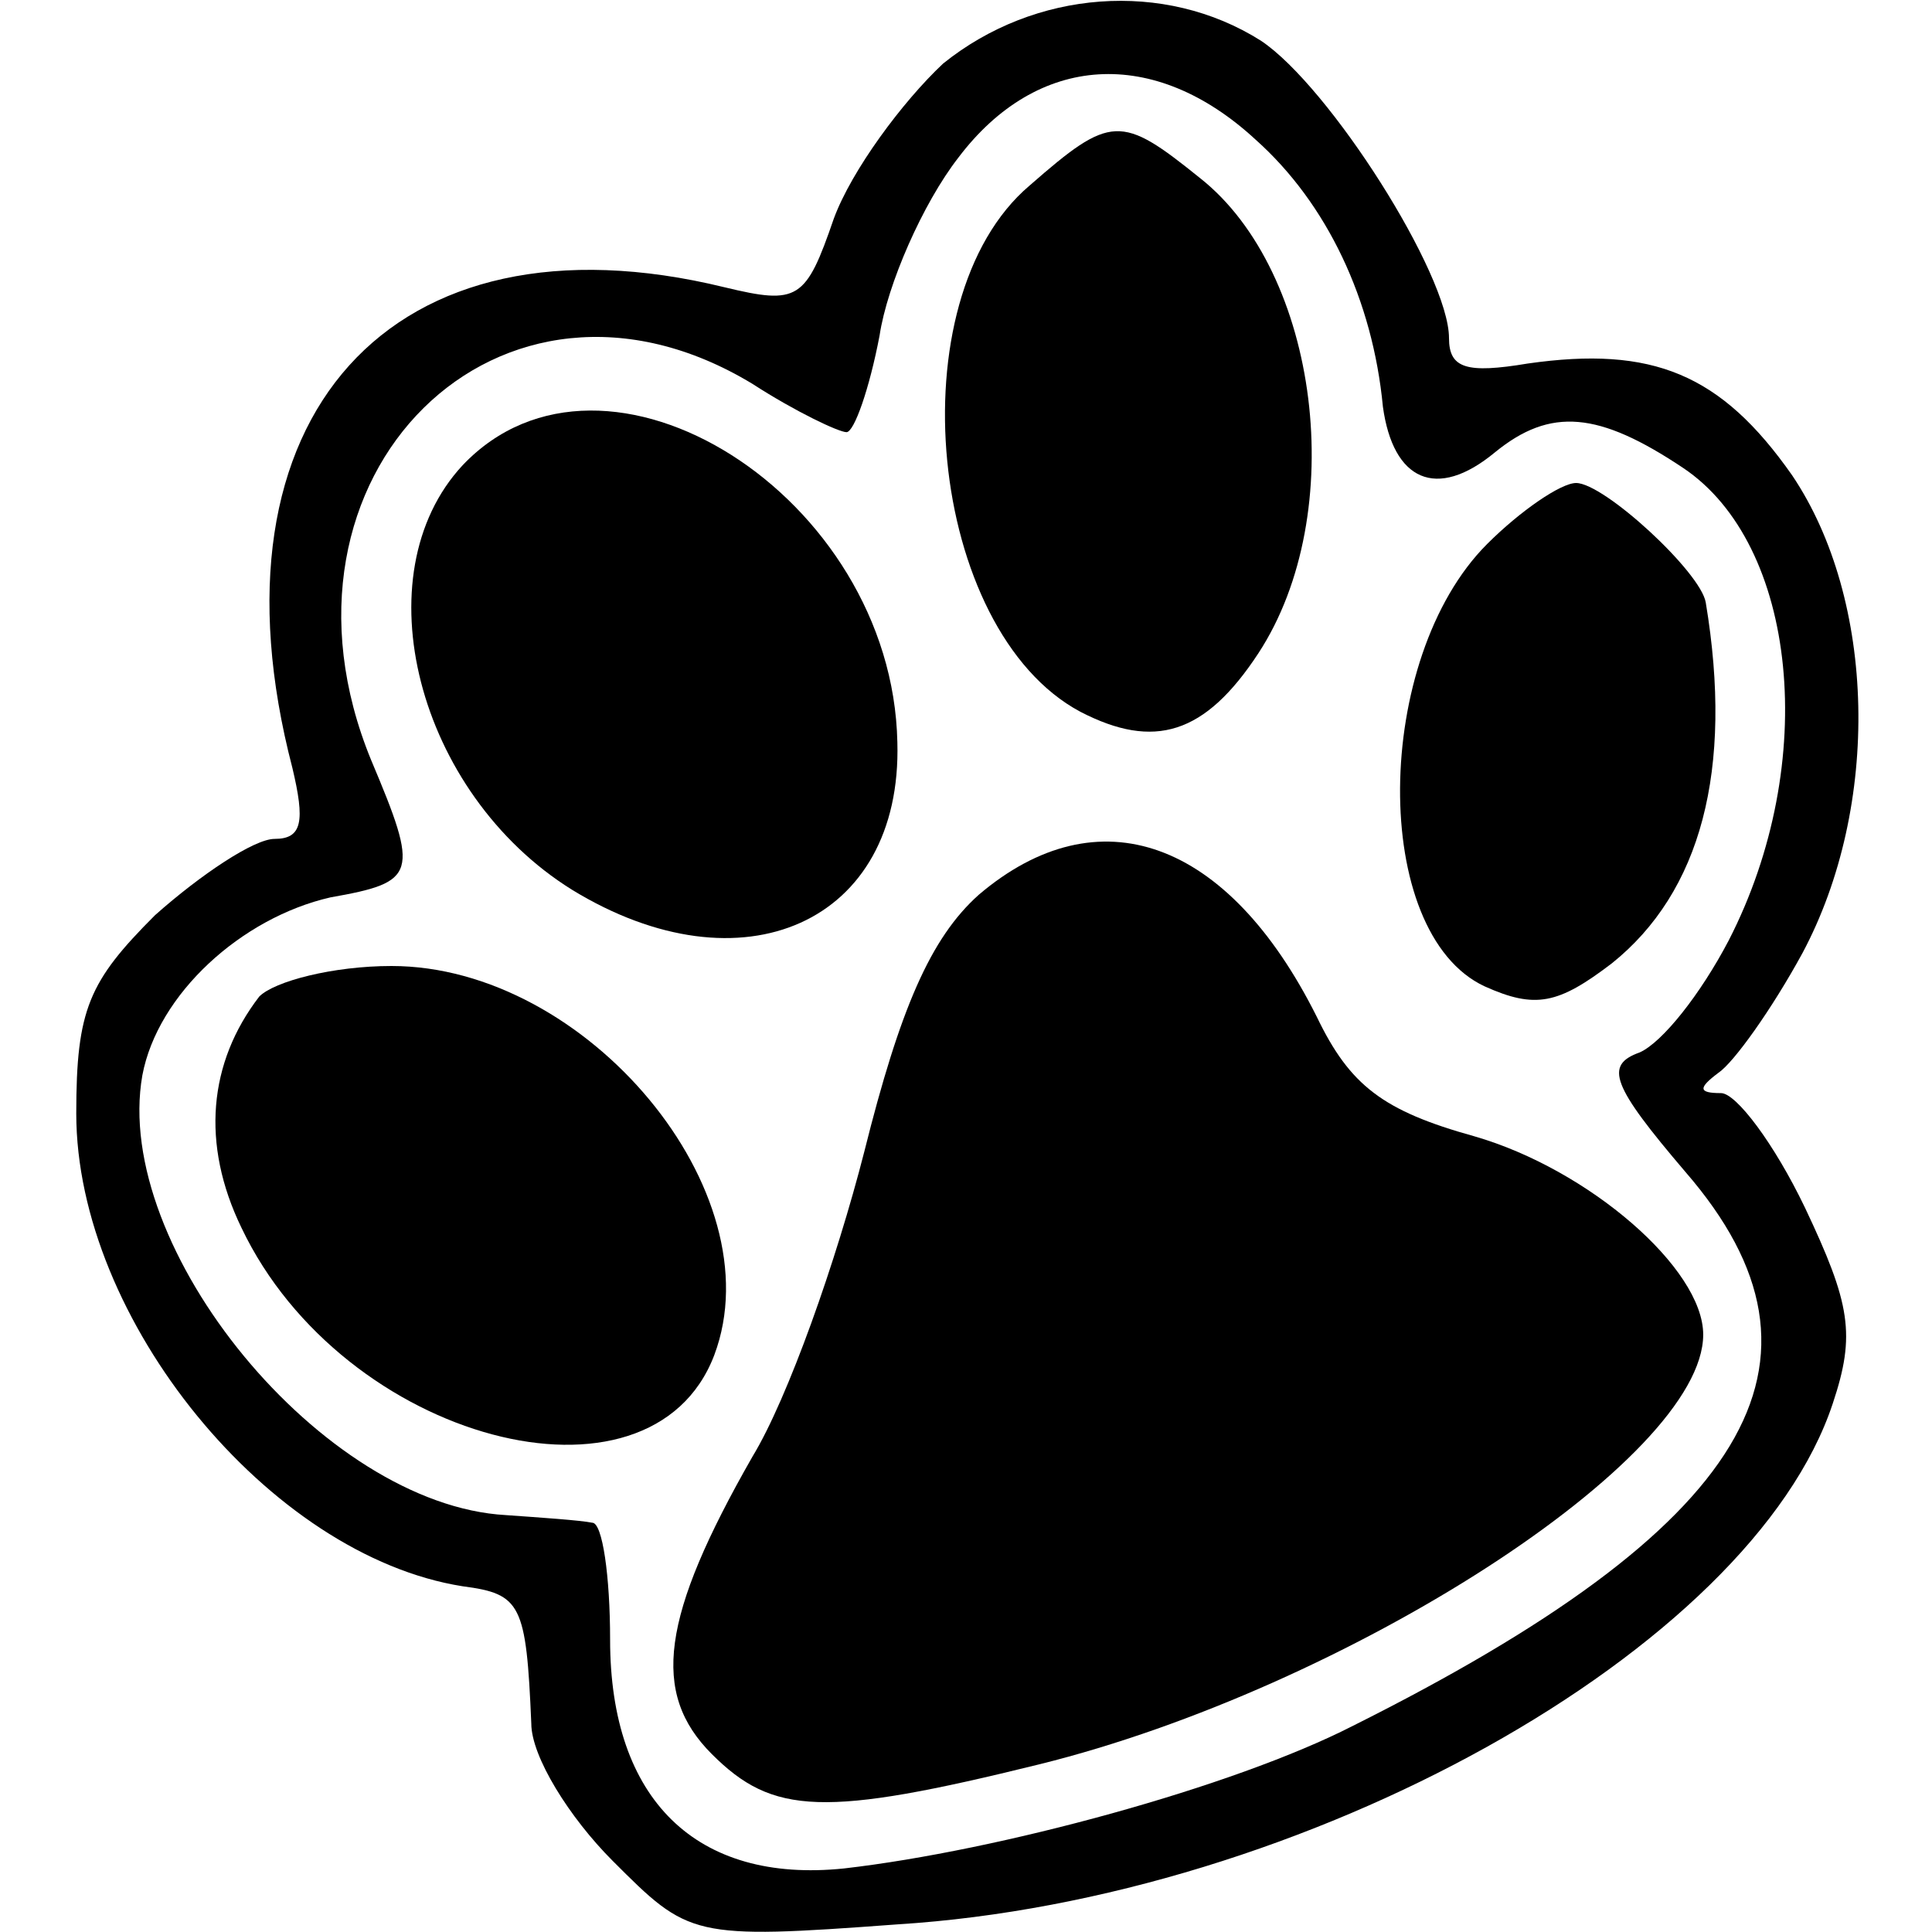 <?xml version="1.0" standalone="no"?>
<!DOCTYPE svg PUBLIC "-//W3C//DTD SVG 20010904//EN"
 "http://www.w3.org/TR/2001/REC-SVG-20010904/DTD/svg10.dtd">
<svg version="1.0" xmlns="http://www.w3.org/2000/svg"
 width="76pt" height="76pt" viewBox="0 0 76 76"
 preserveAspectRatio="xMidYMid meet">
<g transform="translate(0,76) scale(0.1,-0.1)"
fill="#000000" stroke="none">
<path d="M371 735 c-16 -15 -36 -42 -43 -61 -11 -32 -14 -34 -43 -27 -131 32
-206 -51 -170 -189 5 -21 4 -28 -7 -28 -8 0 -29 -14 -47 -30 -26 -26 -31 -37
-31 -78 0 -81 76 -174 152 -186 23 -3 25 -7 27 -54 0 -13 15 -37 32 -54 30
-30 31 -31 112 -25 160 10 336 108 368 205 9 27 7 39 -11 77 -12 25 -27 45
-33 45 -9 0 -9 2 -1 8 6 4 21 25 33 47 31 58 29 139 -4 188 -28 40 -55 51
-104 44 -24 -4 -31 -2 -31 10 0 25 -47 99 -74 117 -38 24 -89 20 -125 -9z
m123 -30 c28 -25 46 -63 50 -105 4 -29 21 -37 44 -18 22 18 41 16 74 -6 45
-30 54 -116 18 -186 -11 -21 -26 -40 -35 -44 -14 -5 -11 -13 18 -47 65 -75 25
-140 -131 -218 -47 -24 -139 -49 -200 -56 -58 -6 -92 27 -92 90 0 25 -3 46 -7
46 -5 1 -20 2 -34 3 -72 4 -155 105 -143 173 6 32 39 62 74 70 34 6 35 9 16
54 -46 112 51 208 150 148 17 -11 34 -19 37 -19 3 0 9 17 13 38 3 20 17 52 31
70 31 41 77 44 117 7z"/>
<path d="M405 687 c-53 -45 -40 -175 20 -207 29 -15 49 -9 70 23 36 55 24 150
-23 187 -31 25 -35 25 -67 -3z"/>
<path d="M182 577 c-40 -43 -18 -129 43 -167 67 -41 130 -13 128 58 -2 97
-115 168 -171 109z"/>
<path d="M585 546 c-45 -45 -46 -153 -1 -174 20 -9 29 -7 50 9 35 28 48 76 37
142 -2 12 -40 47 -51 47 -6 0 -22 -11 -35 -24z"/>
<path d="M385 408 c-19 -17 -31 -45 -45 -101 -11 -43 -30 -97 -44 -120 -36
-63 -40 -93 -16 -117 24 -24 44 -25 129 -4 121 30 261 120 261 169 0 26 -45
65 -90 78 -36 10 -49 20 -62 47 -35 70 -86 88 -133 48z"/>
<path d="M102 368 c-20 -26 -23 -58 -7 -91 40 -84 161 -116 186 -50 24 64 -50
153 -127 153 -23 0 -46 -6 -52 -12z"/>
</g>
</svg>
